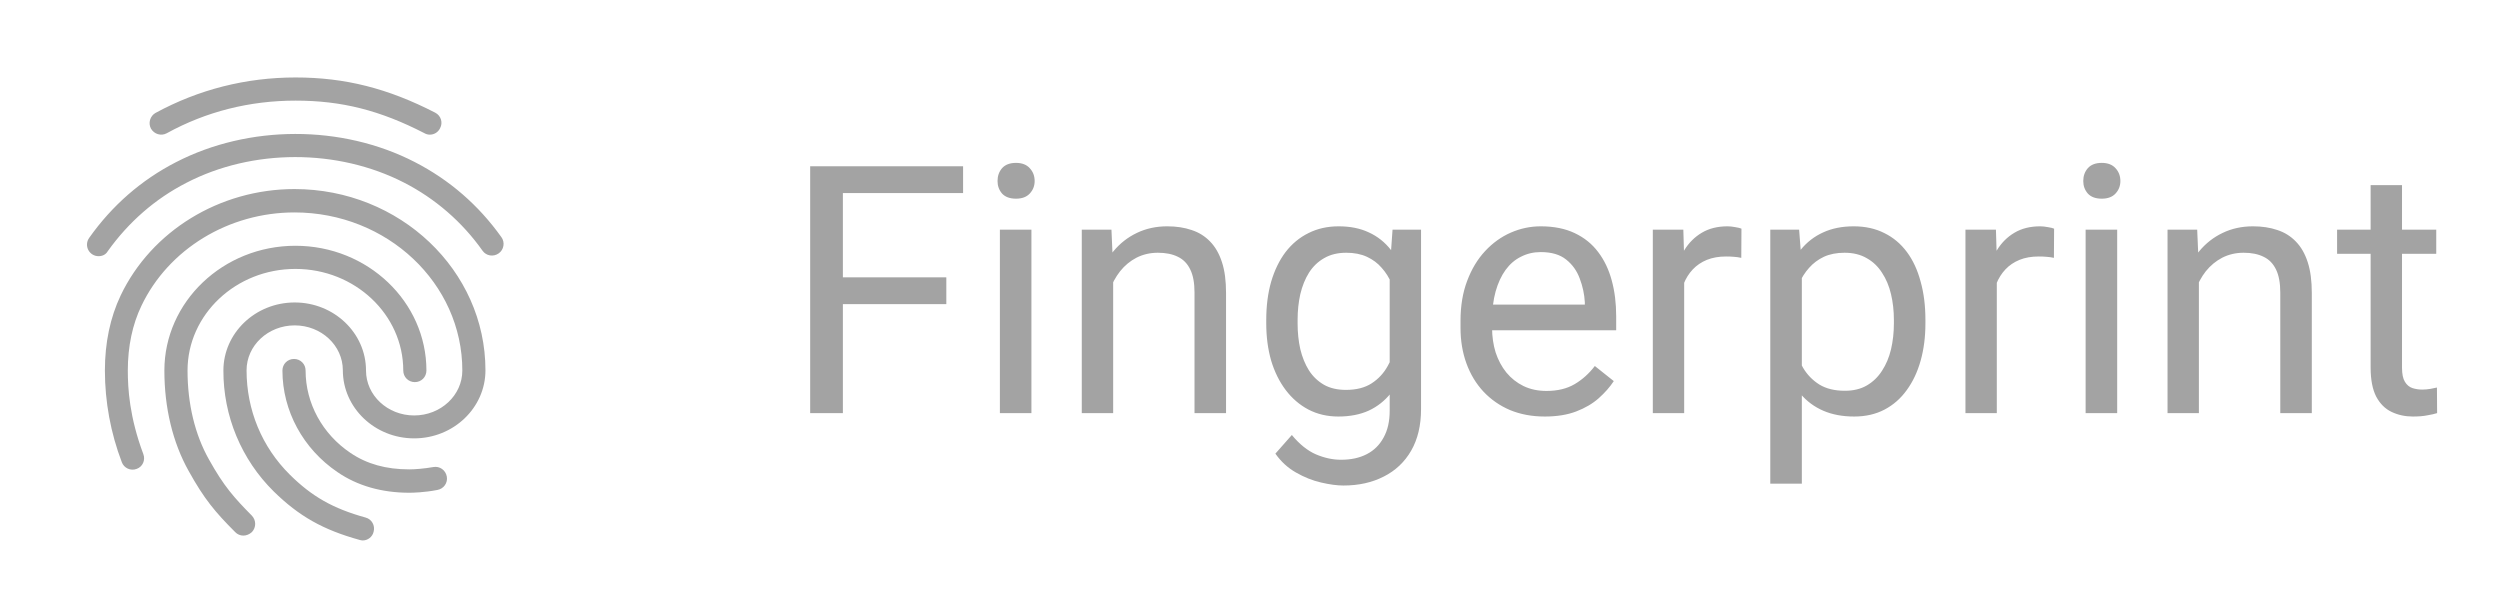 <svg width="72" height="17" viewBox="0 0 72 17" fill="none" xmlns="http://www.w3.org/2000/svg">
<path d="M12.381 3.878C12.328 3.878 12.274 3.865 12.228 3.838C10.948 3.178 9.841 2.898 8.514 2.898C7.194 2.898 5.941 3.211 4.801 3.838C4.641 3.925 4.441 3.865 4.348 3.705C4.306 3.627 4.297 3.536 4.322 3.451C4.347 3.366 4.404 3.294 4.481 3.251C5.721 2.578 7.081 2.231 8.514 2.231C9.934 2.231 11.175 2.545 12.534 3.245C12.701 3.331 12.761 3.531 12.675 3.691C12.648 3.747 12.607 3.794 12.555 3.827C12.503 3.86 12.443 3.878 12.381 3.878ZM2.841 7.378C2.78 7.379 2.719 7.362 2.667 7.331C2.614 7.299 2.571 7.253 2.543 7.199C2.514 7.144 2.502 7.083 2.506 7.022C2.511 6.96 2.532 6.901 2.568 6.851C3.228 5.918 4.068 5.185 5.068 4.671C7.161 3.591 9.841 3.585 11.941 4.665C12.941 5.178 13.781 5.905 14.441 6.831C14.467 6.867 14.485 6.908 14.495 6.951C14.505 6.994 14.506 7.038 14.498 7.081C14.491 7.125 14.475 7.166 14.451 7.204C14.428 7.241 14.397 7.273 14.361 7.298C14.208 7.405 14.001 7.371 13.895 7.218C13.311 6.392 12.535 5.719 11.634 5.258C9.721 4.278 7.274 4.278 5.368 5.265C4.461 5.731 3.701 6.398 3.101 7.238C3.048 7.331 2.948 7.378 2.841 7.378ZM7.008 15.425C6.964 15.425 6.921 15.417 6.881 15.399C6.84 15.382 6.804 15.357 6.774 15.325C6.194 14.745 5.881 14.371 5.434 13.565C4.974 12.745 4.734 11.745 4.734 10.671C4.734 8.691 6.428 7.078 8.508 7.078C10.588 7.078 12.281 8.691 12.281 10.671C12.281 10.858 12.134 11.005 11.948 11.005C11.761 11.005 11.614 10.858 11.614 10.671C11.614 9.058 10.221 7.745 8.508 7.745C6.794 7.745 5.401 9.058 5.401 10.671C5.401 11.631 5.614 12.518 6.021 13.238C6.448 14.005 6.741 14.331 7.254 14.851C7.381 14.985 7.381 15.191 7.254 15.325C7.181 15.391 7.094 15.425 7.008 15.425ZM11.788 14.191C10.995 14.191 10.294 13.991 9.721 13.598C8.728 12.925 8.134 11.831 8.134 10.671C8.134 10.485 8.281 10.338 8.468 10.338C8.654 10.338 8.801 10.485 8.801 10.671C8.801 11.611 9.281 12.498 10.095 13.045C10.568 13.365 11.121 13.518 11.788 13.518C11.948 13.518 12.214 13.498 12.481 13.451C12.661 13.418 12.835 13.538 12.868 13.725C12.901 13.905 12.781 14.078 12.595 14.111C12.214 14.185 11.881 14.191 11.788 14.191ZM10.448 15.565C10.421 15.565 10.388 15.558 10.361 15.551C9.301 15.258 8.608 14.865 7.881 14.151C7.421 13.697 7.056 13.155 6.807 12.557C6.559 11.96 6.432 11.319 6.434 10.671C6.434 9.591 7.354 8.711 8.488 8.711C9.621 8.711 10.541 9.591 10.541 10.671C10.541 11.385 11.161 11.965 11.928 11.965C12.694 11.965 13.315 11.385 13.315 10.671C13.315 8.158 11.148 6.118 8.481 6.118C6.588 6.118 4.854 7.171 4.074 8.805C3.814 9.345 3.681 9.978 3.681 10.671C3.681 11.191 3.728 12.011 4.128 13.078C4.194 13.251 4.108 13.445 3.934 13.505C3.761 13.571 3.568 13.478 3.508 13.311C3.187 12.468 3.022 11.574 3.021 10.671C3.021 9.871 3.174 9.145 3.474 8.511C4.361 6.651 6.328 5.445 8.481 5.445C11.514 5.445 13.981 7.785 13.981 10.665C13.981 11.745 13.061 12.625 11.928 12.625C10.794 12.625 9.874 11.745 9.874 10.665C9.874 9.951 9.254 9.371 8.488 9.371C7.721 9.371 7.101 9.951 7.101 10.665C7.101 11.805 7.541 12.871 8.348 13.671C8.981 14.298 9.588 14.645 10.528 14.905C10.708 14.951 10.808 15.138 10.761 15.311C10.728 15.465 10.588 15.565 10.448 15.565Z" fill="#A3A3A3"/>
<path d="M24.275 4.789V11.898H23.333V4.789H24.275ZM27.254 7.987V8.759H24.07V7.987H27.254ZM27.737 4.789V5.561H24.07V4.789H27.737ZM29.705 6.615V11.898H28.797V6.615H29.705ZM28.729 5.214C28.729 5.067 28.773 4.944 28.86 4.843C28.951 4.742 29.085 4.691 29.261 4.691C29.433 4.691 29.565 4.742 29.656 4.843C29.751 4.944 29.798 5.067 29.798 5.214C29.798 5.354 29.751 5.474 29.656 5.575C29.565 5.673 29.433 5.722 29.261 5.722C29.085 5.722 28.951 5.673 28.86 5.575C28.773 5.474 28.729 5.354 28.729 5.214ZM32.059 7.743V11.898H31.155V6.615H32.01L32.059 7.743ZM31.844 9.057L31.468 9.042C31.471 8.681 31.525 8.347 31.629 8.041C31.733 7.732 31.88 7.463 32.068 7.235C32.257 7.007 32.482 6.832 32.742 6.708C33.006 6.581 33.297 6.518 33.616 6.518C33.877 6.518 34.111 6.553 34.319 6.625C34.528 6.693 34.705 6.804 34.852 6.957C35.001 7.11 35.115 7.309 35.193 7.553C35.272 7.794 35.31 8.088 35.31 8.437V11.898H34.402V8.427C34.402 8.15 34.362 7.929 34.28 7.763C34.199 7.593 34.08 7.471 33.924 7.396C33.768 7.318 33.575 7.279 33.348 7.279C33.123 7.279 32.918 7.327 32.732 7.421C32.55 7.515 32.392 7.646 32.259 7.812C32.129 7.978 32.026 8.168 31.951 8.383C31.88 8.594 31.844 8.819 31.844 9.057ZM40.105 6.615H40.926V11.786C40.926 12.252 40.831 12.649 40.643 12.977C40.454 13.306 40.19 13.555 39.852 13.725C39.516 13.897 39.129 13.983 38.69 13.983C38.507 13.983 38.292 13.954 38.045 13.896C37.801 13.84 37.56 13.744 37.322 13.607C37.088 13.474 36.891 13.293 36.731 13.065L37.205 12.528C37.426 12.795 37.658 12.981 37.898 13.085C38.143 13.189 38.383 13.241 38.621 13.241C38.908 13.241 39.155 13.188 39.363 13.08C39.572 12.973 39.733 12.813 39.847 12.602C39.964 12.393 40.023 12.136 40.023 11.83V7.777L40.105 6.615ZM36.468 9.315V9.213C36.468 8.809 36.515 8.443 36.609 8.114C36.707 7.782 36.845 7.497 37.024 7.26C37.207 7.022 37.426 6.84 37.684 6.713C37.941 6.583 38.23 6.518 38.553 6.518C38.885 6.518 39.175 6.576 39.422 6.693C39.672 6.807 39.884 6.975 40.057 7.196C40.232 7.414 40.371 7.678 40.472 7.987C40.573 8.297 40.643 8.646 40.682 9.037V9.486C40.646 9.874 40.576 10.222 40.472 10.531C40.371 10.841 40.232 11.104 40.057 11.322C39.884 11.54 39.672 11.708 39.422 11.825C39.171 11.939 38.878 11.996 38.543 11.996C38.227 11.996 37.941 11.929 37.684 11.796C37.43 11.662 37.212 11.475 37.029 11.234C36.847 10.993 36.707 10.71 36.609 10.385C36.515 10.056 36.468 9.7 36.468 9.315ZM37.371 9.213V9.315C37.371 9.579 37.397 9.826 37.449 10.058C37.505 10.289 37.588 10.492 37.698 10.668C37.812 10.844 37.957 10.982 38.133 11.083C38.309 11.181 38.519 11.229 38.763 11.229C39.062 11.229 39.31 11.166 39.505 11.039C39.7 10.912 39.855 10.745 39.969 10.536C40.086 10.328 40.177 10.102 40.242 9.857V8.681C40.206 8.502 40.151 8.329 40.076 8.163C40.005 7.994 39.91 7.844 39.793 7.714C39.679 7.58 39.537 7.475 39.368 7.396C39.199 7.318 39 7.279 38.773 7.279C38.525 7.279 38.312 7.331 38.133 7.436C37.957 7.536 37.812 7.676 37.698 7.855C37.588 8.031 37.505 8.236 37.449 8.471C37.397 8.702 37.371 8.949 37.371 9.213ZM44.49 11.996C44.122 11.996 43.789 11.934 43.489 11.81C43.193 11.684 42.938 11.506 42.723 11.278C42.511 11.05 42.348 10.78 42.234 10.468C42.12 10.155 42.063 9.813 42.063 9.442V9.237C42.063 8.808 42.127 8.425 42.254 8.09C42.381 7.751 42.553 7.465 42.772 7.23C42.99 6.996 43.237 6.819 43.514 6.698C43.79 6.578 44.077 6.518 44.373 6.518C44.751 6.518 45.076 6.583 45.35 6.713C45.626 6.843 45.852 7.025 46.028 7.26C46.204 7.491 46.334 7.764 46.419 8.08C46.504 8.393 46.546 8.734 46.546 9.105V9.511H42.601V8.773H45.643V8.705C45.63 8.471 45.581 8.243 45.496 8.021C45.415 7.8 45.285 7.618 45.105 7.475C44.926 7.331 44.682 7.26 44.373 7.26C44.168 7.26 43.979 7.304 43.807 7.392C43.634 7.476 43.486 7.603 43.362 7.772C43.239 7.942 43.143 8.148 43.074 8.393C43.006 8.637 42.972 8.918 42.972 9.237V9.442C42.972 9.693 43.006 9.929 43.074 10.15C43.146 10.368 43.248 10.56 43.382 10.727C43.519 10.893 43.683 11.023 43.875 11.117C44.07 11.212 44.292 11.259 44.539 11.259C44.858 11.259 45.128 11.194 45.35 11.063C45.571 10.933 45.765 10.759 45.931 10.541L46.477 10.976C46.364 11.148 46.219 11.312 46.043 11.469C45.867 11.625 45.651 11.752 45.394 11.85C45.14 11.947 44.839 11.996 44.49 11.996ZM48.504 7.445V11.898H47.601V6.615H48.48L48.504 7.445ZM50.154 6.586L50.149 7.426C50.075 7.41 50.003 7.4 49.935 7.396C49.87 7.39 49.795 7.387 49.71 7.387C49.502 7.387 49.318 7.419 49.158 7.484C48.999 7.549 48.864 7.641 48.753 7.758C48.642 7.875 48.554 8.015 48.489 8.178C48.427 8.337 48.387 8.513 48.367 8.705L48.113 8.852C48.113 8.533 48.144 8.233 48.206 7.953C48.271 7.673 48.37 7.426 48.504 7.211C48.637 6.993 48.807 6.824 49.012 6.703C49.22 6.579 49.467 6.518 49.754 6.518C49.819 6.518 49.894 6.526 49.978 6.542C50.063 6.555 50.122 6.57 50.154 6.586ZM51.893 7.631V13.93H50.984V6.615H51.815L51.893 7.631ZM55.452 9.213V9.315C55.452 9.7 55.407 10.056 55.315 10.385C55.224 10.71 55.091 10.993 54.915 11.234C54.742 11.475 54.529 11.662 54.275 11.796C54.022 11.929 53.73 11.996 53.401 11.996C53.066 11.996 52.77 11.941 52.513 11.83C52.255 11.719 52.037 11.558 51.858 11.347C51.679 11.135 51.536 10.881 51.429 10.585C51.325 10.289 51.253 9.955 51.214 9.584V9.037C51.253 8.646 51.326 8.297 51.434 7.987C51.541 7.678 51.683 7.414 51.858 7.196C52.037 6.975 52.254 6.807 52.508 6.693C52.762 6.576 53.055 6.518 53.387 6.518C53.719 6.518 54.013 6.583 54.27 6.713C54.528 6.84 54.744 7.022 54.92 7.26C55.096 7.497 55.227 7.782 55.315 8.114C55.407 8.443 55.452 8.809 55.452 9.213ZM54.544 9.315V9.213C54.544 8.949 54.516 8.702 54.461 8.471C54.406 8.236 54.319 8.031 54.202 7.855C54.088 7.676 53.942 7.536 53.763 7.436C53.584 7.331 53.37 7.279 53.123 7.279C52.895 7.279 52.697 7.318 52.527 7.396C52.361 7.475 52.22 7.58 52.102 7.714C51.985 7.844 51.889 7.994 51.815 8.163C51.743 8.329 51.689 8.502 51.653 8.681V9.945C51.718 10.173 51.81 10.388 51.927 10.59C52.044 10.788 52.2 10.95 52.395 11.073C52.591 11.194 52.837 11.254 53.133 11.254C53.377 11.254 53.587 11.204 53.763 11.102C53.942 10.998 54.088 10.857 54.202 10.678C54.319 10.499 54.406 10.294 54.461 10.062C54.516 9.828 54.544 9.579 54.544 9.315ZM57.508 7.445V11.898H56.605V6.615H57.483L57.508 7.445ZM59.158 6.586L59.153 7.426C59.078 7.41 59.007 7.4 58.938 7.396C58.873 7.39 58.798 7.387 58.714 7.387C58.505 7.387 58.322 7.419 58.162 7.484C58.003 7.549 57.867 7.641 57.757 7.758C57.646 7.875 57.558 8.015 57.493 8.178C57.431 8.337 57.391 8.513 57.371 8.705L57.117 8.852C57.117 8.533 57.148 8.233 57.21 7.953C57.275 7.673 57.374 7.426 57.508 7.211C57.641 6.993 57.81 6.824 58.016 6.703C58.224 6.579 58.471 6.518 58.758 6.518C58.823 6.518 58.898 6.526 58.982 6.542C59.067 6.555 59.126 6.57 59.158 6.586ZM60.975 6.615V11.898H60.066V6.615H60.975ZM59.998 5.214C59.998 5.067 60.042 4.944 60.13 4.843C60.221 4.742 60.355 4.691 60.53 4.691C60.703 4.691 60.835 4.742 60.926 4.843C61.02 4.944 61.067 5.067 61.067 5.214C61.067 5.354 61.02 5.474 60.926 5.575C60.835 5.673 60.703 5.722 60.53 5.722C60.355 5.722 60.221 5.673 60.13 5.575C60.042 5.474 59.998 5.354 59.998 5.214ZM63.328 7.743V11.898H62.425V6.615H63.279L63.328 7.743ZM63.113 9.057L62.737 9.042C62.741 8.681 62.794 8.347 62.898 8.041C63.003 7.732 63.149 7.463 63.338 7.235C63.527 7.007 63.751 6.832 64.012 6.708C64.275 6.581 64.567 6.518 64.886 6.518C65.146 6.518 65.38 6.553 65.589 6.625C65.797 6.693 65.975 6.804 66.121 6.957C66.271 7.11 66.385 7.309 66.463 7.553C66.541 7.794 66.58 8.088 66.58 8.437V11.898H65.672V8.427C65.672 8.15 65.631 7.929 65.55 7.763C65.468 7.593 65.35 7.471 65.193 7.396C65.037 7.318 64.845 7.279 64.617 7.279C64.393 7.279 64.188 7.327 64.002 7.421C63.82 7.515 63.662 7.646 63.528 7.812C63.398 7.978 63.296 8.168 63.221 8.383C63.149 8.594 63.113 8.819 63.113 9.057ZM70.164 6.615V7.309H67.308V6.615H70.164ZM68.274 5.331H69.178V10.59C69.178 10.769 69.205 10.904 69.261 10.995C69.316 11.086 69.388 11.146 69.476 11.176C69.564 11.205 69.658 11.22 69.759 11.22C69.834 11.22 69.912 11.213 69.993 11.2C70.078 11.184 70.141 11.171 70.184 11.161L70.189 11.898C70.117 11.921 70.022 11.942 69.905 11.962C69.791 11.985 69.653 11.996 69.49 11.996C69.269 11.996 69.065 11.952 68.88 11.864C68.694 11.776 68.546 11.63 68.436 11.425C68.328 11.216 68.274 10.937 68.274 10.585V5.331Z" fill="#A3A3A3"/>
</svg>

